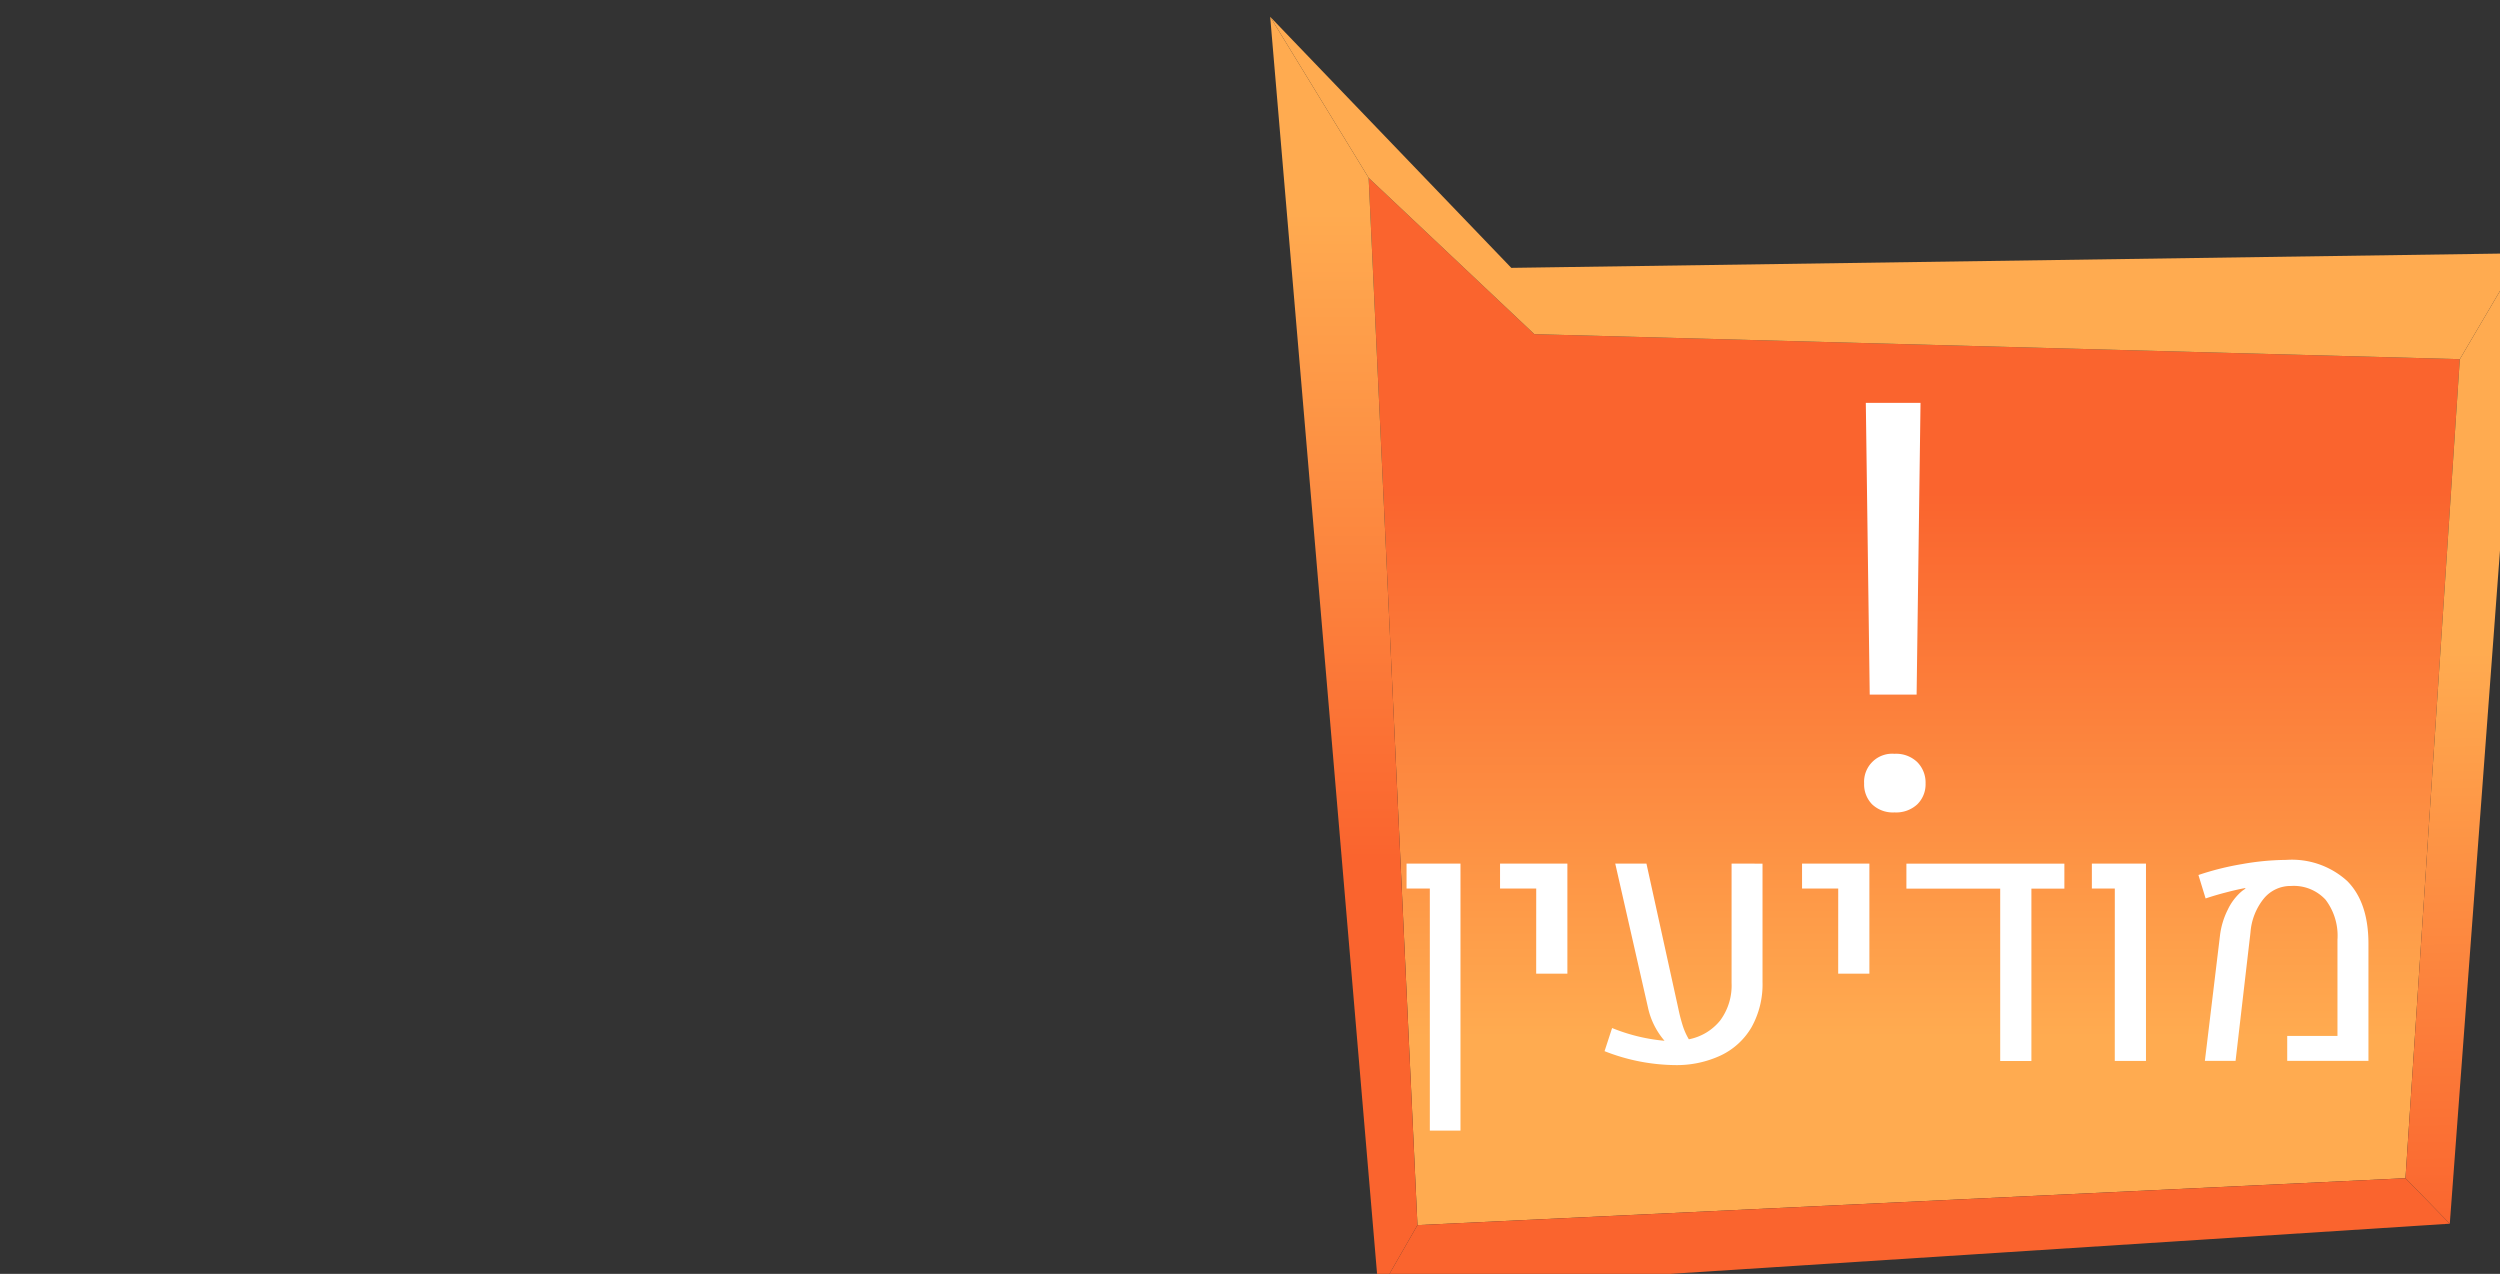 <?xml version="1.0" encoding="UTF-8" standalone="no"?>
<svg
   xmlns:dc="http://purl.org/dc/elements/1.1/"
   xmlns:cc="http://creativecommons.org/ns#"
   xmlns:rdf="http://www.w3.org/1999/02/22-rdf-syntax-ns#"
   xmlns:svg="http://www.w3.org/2000/svg"
   xmlns="http://www.w3.org/2000/svg"
   xmlns:xlink="http://www.w3.org/1999/xlink"
   id="svg11192"
   version="1.1"
   viewBox="0 0 67.863 34.579"
   height="130.693"
   width="256.49">
  <rect x="0" y="0" width="67.863" height="34.579" fill="#333333" stroke="none"/>
  <defs
     id="defs11186">
    <linearGradient
       xlink:href="#s"
       gradientTransform="rotate(180,1703.257,6989.811)"
       y2="12821.642"
       x2="1969.315"
       y1="12761.796"
       x1="1968.415"
       id="x" />
    <linearGradient
       gradientUnits="userSpaceOnUse"
       gradientTransform="matrix(-1,0,0,1,4054.575,0)"
       y2="961.819"
       x2="2373.094"
       y1="915.305"
       x1="2380.218"
       id="s">
      <stop
         id="stop30"
         stop-color="#fa642e"
         offset="0" />
      <stop
         id="stop32"
         stop-color="#ffab50"
         offset="1" />
    </linearGradient>
    <linearGradient
       xlink:href="#s"
       gradientTransform="rotate(180,1703.257,6989.811)"
       y2="12866.649"
       x2="2083.943"
       y1="12800.44"
       x1="2083.943"
       id="w" />
    <linearGradient
       xlink:href="#s"
       y2="1197.45"
       x2="1381"
       y1="1141.588"
       x1="1381"
       id="v" />
  </defs>
  <g
     transform="translate(-58.716,-108.109)"
     id="layer1">
    <polygon
       style="fill:url(#v)"
       id="polygon176"
       points="1330.114,1216.671 1325.112,1109.392 1342.087,1125.407 1436.888,1127.97 1431.321,1211.867 "
       class="ad"
       transform="matrix(0.265,0,0,0.265,-255.287,-181.053)" />
    <polygon
       style="fill:#fa642e"
       id="polygon178"
       points="1326.14,1223.588 1435.861,1216.526 1431.321,1211.867 1330.114,1216.671 "
       class="ab"
       transform="matrix(0.265,0,0,0.265,-255.287,-181.053)" />
    <polygon
       style="fill:url(#w)"
       id="polygon180"
       points="1326.14,1223.588 1330.114,1216.671 1325.112,1109.392 1315.028,1092.895 "
       class="ae"
       transform="matrix(0.265,0,0,0.265,-255.287,-181.053)" />
    <polygon
       style="fill:#ffab50"
       id="polygon182"
       points="1443.273,1117.121 1436.888,1127.97 1342.087,1125.407 1325.112,1109.392 1315.028,1092.895 1339.726,1118.615 "
       class="z"
       transform="matrix(0.265,0,0,0.265,-255.287,-181.053)" />
    <polygon
       style="fill:url(#x)"
       id="polygon184"
       points="1431.321,1211.867 1435.861,1216.526 1443.273,1117.121 1436.888,1127.97 "
       class="af"
       transform="matrix(0.265,0,0,0.265,-255.287,-181.053)" />
    <path
       style="fill:#ffffff;stroke-width:0.265"
       id="path340"
       d="m 110.762,128.798 a 0.788,0.788 0 0 1 0.224,0.576 0.762,0.762 0 0 1 -0.224,0.568 0.843,0.843 0 0 1 -0.618,0.22 0.817,0.817 0 0 1 -0.61,-0.22 0.776,0.776 0 0 1 -0.216,-0.568 0.763,0.763 0 0 1 0.826,-0.803 0.827,0.827 0 0 1 0.618,0.227 z m -1.292,-1.834 -0.106,-7.92 h 1.485 l -0.106,7.92 z"
       class="aj" />
    <path
       style="fill:#ffffff;stroke-width:0.265"
       id="path342"
       d="m 97.529,132.229 h -0.632 v -0.677 h 1.464 v 7.248 h -0.832 z"
       class="aj" />
    <path
       style="fill:#ffffff;stroke-width:0.265"
       id="path344"
       d="m 100.417,132.229 h -0.982 v -0.677 h 1.828 v 2.987 h -0.847 z"
       class="aj" />
    <path
       style="fill:#ffffff;stroke-width:0.265"
       id="path346"
       d="m 106.56,131.553 v 3.21 a 2.39,2.39 0 0 1 -0.298,1.23 1.919,1.919 0 0 1 -0.837,0.767 2.828,2.828 0 0 1 -1.248,0.261 5.345,5.345 0 0 1 -1.905,-0.378 l 0.205,-0.628 a 4.906,4.906 0 0 0 1.423,0.346 2.039,2.039 0 0 1 -0.45,-0.905 l -0.888,-3.905 h 0.847 l 0.869,3.952 a 4.442,4.442 0 0 0 0.123,0.468 1.767,1.767 0 0 0 0.159,0.35 1.446,1.446 0 0 0 0.853,-0.514 1.594,1.594 0 0 0 0.307,-1.014 v -3.242 z"
       class="aj" />
    <path
       style="fill:#ffffff;stroke-width:0.265"
       id="path348"
       d="m 108.615,132.229 h -0.982 v -0.677 h 1.828 v 2.987 h -0.847 z"
       class="aj" />
    <path
       style="fill:#ffffff;stroke-width:0.265"
       id="path350"
       d="m 114.754,131.553 v 0.678 h -0.895 v 4.679 h -0.847 v -4.679 h -2.546 v -0.678 z"
       class="aj" />
    <path
       style="fill:#ffffff;stroke-width:0.265"
       id="path352"
       d="m 116.123,132.229 h -0.623 v -0.677 h 1.469 v 5.356 h -0.847 z"
       class="aj" />
    <path
       style="fill:#ffffff;stroke-width:0.265"
       id="path354"
       d="m 118.978,133.503 a 2.118,2.118 0 0 1 0.212,-0.702 1.493,1.493 0 0 1 0.389,-0.507 c 0.012,-0.009 0.042,-0.03 0.091,-0.064 l -0.009,-0.014 q -0.205,0.036 -0.512,0.116 -0.307,0.079 -0.561,0.166 l -0.195,-0.637 a 7.646,7.646 0 0 1 1.182,-0.296 7.086,7.086 0 0 1 1.205,-0.114 2.228,2.228 0 0 1 1.653,0.575 q 0.571,0.575 0.575,1.689 v 3.192 h -2.205 v -0.678 h 1.364 v -2.61 a 1.616,1.616 0 0 0 -0.323,-1.087 1.172,1.172 0 0 0 -0.937,-0.373 0.938,0.938 0 0 0 -0.737,0.339 1.659,1.659 0 0 0 -0.364,0.921 l -0.405,3.488 h -0.833 z"
       class="aj" />
  </g>
</svg>
